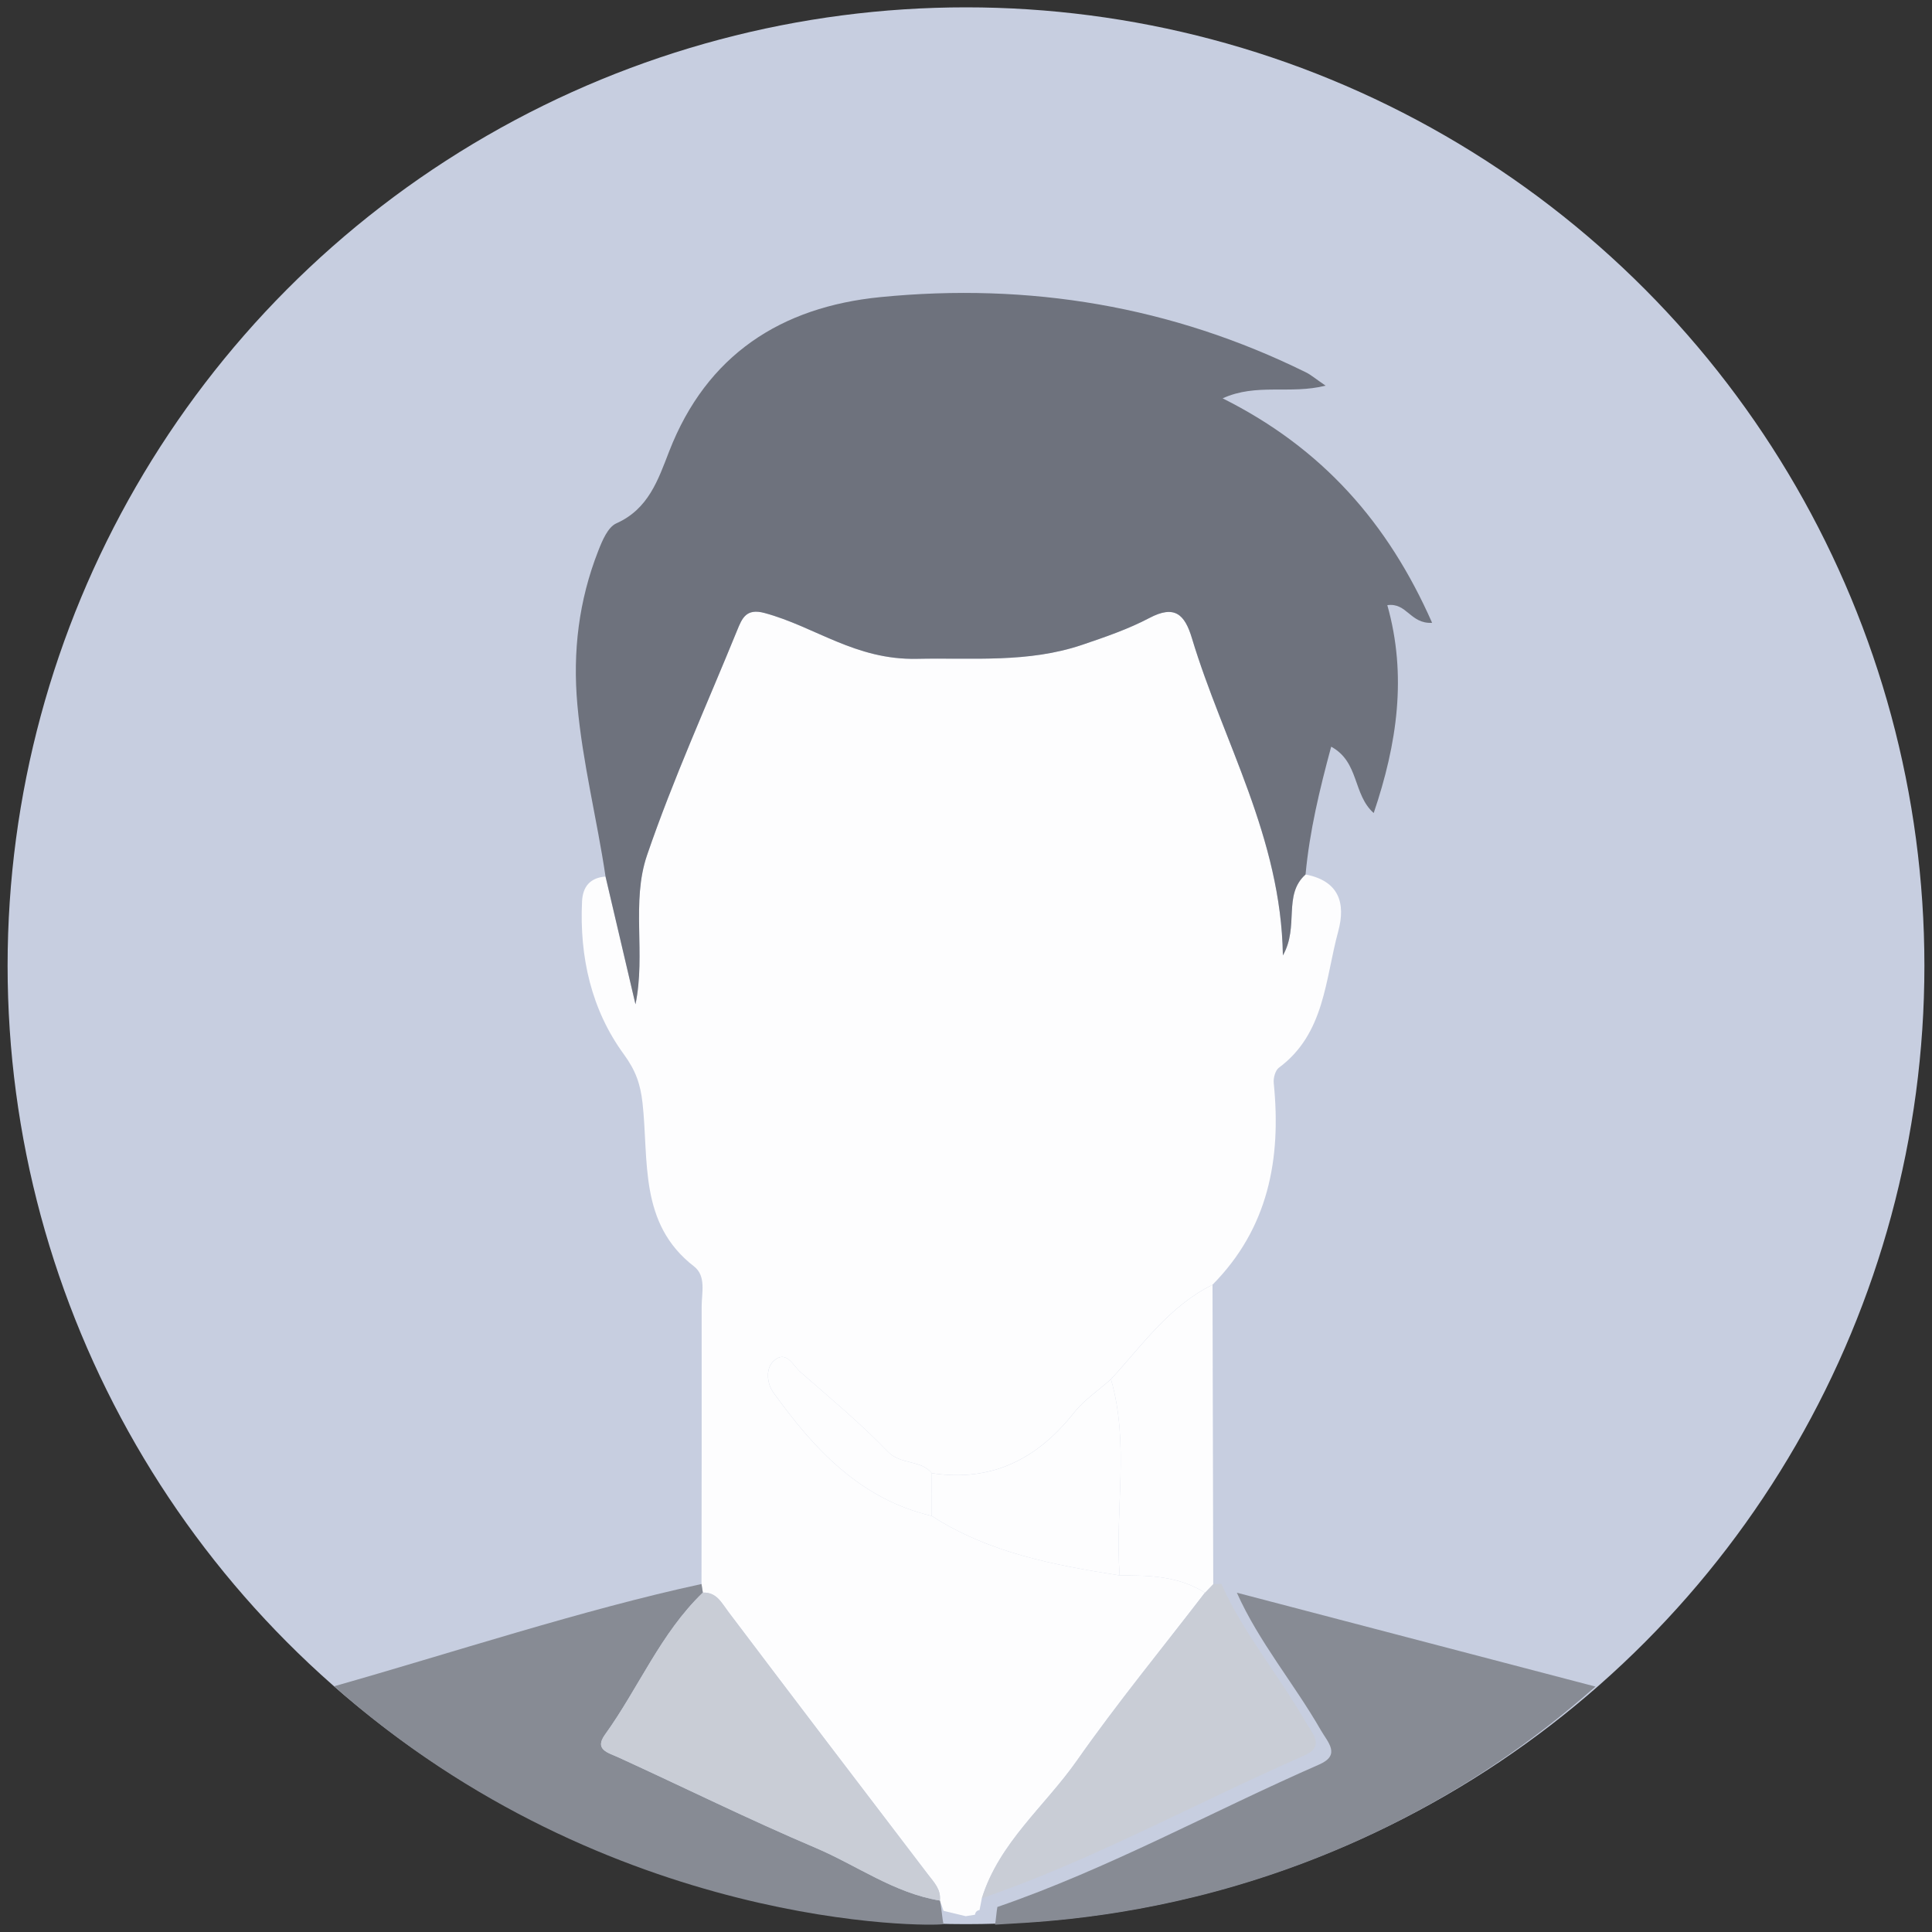 <?xml version="1.0" encoding="utf-8"?>
<!-- Generator: Adobe Illustrator 16.0.0, SVG Export Plug-In . SVG Version: 6.00 Build 0)  -->
<!DOCTYPE svg PUBLIC "-//W3C//DTD SVG 1.1//EN" "http://www.w3.org/Graphics/SVG/1.1/DTD/svg11.dtd">
<svg version="1.1" id="Layer_1" xmlns="http://www.w3.org/2000/svg" xmlns:xlink="http://www.w3.org/1999/xlink" x="0px" y="0px"
	 width="150px" height="150px" viewBox="0 0 150 150" enable-background="new 0 0 150 150" xml:space="preserve">
<rect x="0" y="0" width="150" height="150" fill="#333333" stroke="none"/>
<circle fill-rule="evenodd" clip-rule="evenodd" fill="#C7CEE0" cx="75" cy="74.98" r="74.41"/>
<g>
	<path fill-rule="evenodd" clip-rule="evenodd" fill="#FDFDFE" d="M74.983,148.773c-0.573-0.139-1.148-0.278-1.723-0.416
		c-0.097-0.266-0.192-0.534-0.289-0.8c0.098-0.861-0.452-1.409-0.924-2.025c-5.182-6.787-10.357-13.58-15.502-20.395
		c-0.537-0.71-0.91-1.526-1.976-1.488c-0.035-0.223-0.07-0.444-0.104-0.667c0.007-7.173,0.023-14.346,0.011-21.518
		c-0.002-1.081,0.373-2.394-0.595-3.143c-4.305-3.326-3.495-8.228-3.997-12.701c-0.163-1.444-0.523-2.498-1.448-3.764
		c-2.522-3.449-3.45-7.554-3.246-11.865c0.055-1.167,0.633-1.84,1.822-1.937c0.775,3.305,1.55,6.612,2.325,9.917
		c0.809-3.922-0.349-7.931,0.899-11.58c2.026-5.922,4.63-11.647,6.995-17.454c0.384-0.943,0.704-1.73,2.122-1.347
		c3.935,1.061,7.048,3.661,11.836,3.559c4.35-0.093,8.631,0.338,12.844-1.091c1.768-0.6,3.56-1.211,5.204-2.079
		c1.963-1.037,2.743-0.281,3.297,1.553c2.427,8.052,6.927,15.48,7.068,24.644c1.284-2.255-0.021-4.688,1.759-6.282
		c2.563,0.488,3.146,2.181,2.537,4.422c-1.019,3.741-1.035,7.933-4.61,10.585c-0.28,0.209-0.434,0.802-0.395,1.191
		c0.596,5.889-0.421,11.271-4.756,15.656c-3.359,1.657-5.447,4.684-7.885,7.335c-0.967,0.86-2.082,1.603-2.873,2.602
		c-2.847,3.598-6.391,5.397-11.035,4.691c-0.873-1.071-2.409-0.624-3.428-1.685c-2.111-2.193-4.471-4.154-6.769-6.164
		c-0.578-0.505-1.101-1.754-2.073-0.876c-0.657,0.594-0.537,1.76-0.03,2.463c3.153,4.386,6.727,8.274,12.294,9.58
		c4.44,2.873,9.493,3.813,14.588,4.62c2.302-0.014,4.586,0.052,6.624,1.339c-3.33,4.336-6.807,8.569-9.943,13.042
		c-2.482,3.54-6.032,6.359-7.377,10.682c-0.06,0.306-0.118,0.612-0.178,0.918c-0.208,0.033-0.326,0.155-0.354,0.363
		C75.463,148.699,75.224,148.735,74.983,148.773z"/>
	<path fill-rule="evenodd" clip-rule="evenodd" fill="#6E727D" d="M101.363,67.896c-1.779,1.593-0.475,4.027-1.759,6.282
		c-0.142-9.163-4.642-16.591-7.068-24.644c-0.554-1.834-1.334-2.59-3.297-1.553c-1.645,0.867-3.437,1.479-5.204,2.079
		c-4.213,1.429-8.494,0.998-12.844,1.091c-4.788,0.102-7.901-2.498-11.836-3.559c-1.418-0.383-1.738,0.404-2.122,1.347
		c-2.365,5.807-4.969,11.532-6.995,17.454c-1.248,3.648-0.09,7.657-0.899,11.58c-0.775-3.304-1.55-6.612-2.325-9.917
		c-0.662-4.45-1.779-8.816-2.185-13.319c-0.375-4.146,0.109-8.113,1.616-11.96c0.31-0.795,0.746-1.848,1.409-2.144
		c2.499-1.116,3.24-3.378,4.104-5.599c2.914-7.491,8.689-11.203,16.395-11.966c11.528-1.139,22.598,0.689,33.044,5.844
		c0.378,0.185,0.704,0.471,1.521,1.03c-2.776,0.699-5.352-0.217-7.993,0.985c7.732,3.865,12.839,9.663,16.264,17.429
		c-1.702,0.095-1.952-1.587-3.478-1.371c1.538,5.448,0.769,10.752-1.057,16.139c-1.628-1.44-1.112-3.962-3.302-5.151
		C102.452,61.304,101.672,64.545,101.363,67.896z"/>
	<path fill-rule="evenodd" clip-rule="evenodd" fill="#878B94" d="M77.256,149.43c0.06-0.305,0.119-1.066,0.179-1.372
		c8.647-2.981,16.653-7.414,25.001-11.068c1.686-0.74,0.654-1.721,0.114-2.659c-2.075-3.617-4.807-6.836-6.521-10.674
		c9.281,2.43,18.563,4.859,27.843,7.289C103.427,149.012,81.279,149.127,77.256,149.43z"/>
	<path fill-rule="evenodd" clip-rule="evenodd" fill="#878B94" d="M72.972,147.558c0.097,0.266,0.192,1.565,0.289,1.831
		c-0.979,0.191-25.897,0.496-47.322-18.467c9.013-2.553,19.357-5.962,28.526-7.939c0.034,0.223,0.069,0.444,0.104,0.667
		c-3.284,3.157-4.988,7.406-7.6,11.029c-0.848,1.177,0.253,1.399,1.069,1.774c5.095,2.332,10.123,4.82,15.278,7.01
		C66.532,144.83,69.424,146.979,72.972,147.558z"/>
	<path fill-rule="evenodd" clip-rule="evenodd" fill="#C9CDD6" d="M94.829,122.979c1.714,3.839,4.444,7.057,6.521,10.675
		c0.539,0.938,1.57,1.92-0.115,2.657c-8.348,3.657-16.354,8.089-25,11.071c1.344-4.324,4.894-7.144,7.376-10.684
		c3.137-4.473,6.613-8.706,9.943-13.042c0.213-0.223,0.429-0.446,0.643-0.669C94.407,122.986,94.618,122.982,94.829,122.979z"/>
	<path fill-rule="evenodd" clip-rule="evenodd" fill="#FDFDFE" d="M94.196,122.987c-0.214,0.223-0.43,0.446-0.643,0.669
		c-2.038-1.287-4.322-1.353-6.624-1.339c-0.385-5.07,0.78-10.209-0.675-15.231c2.438-2.651,4.525-5.678,7.885-7.335
		C94.158,107.495,94.178,115.241,94.196,122.987z"/>
	<path fill-rule="evenodd" clip-rule="evenodd" fill="#C9CDD6" d="M72.972,147.558c-3.548-0.578-6.44-2.728-9.656-4.095
		c-5.155-2.189-10.183-4.678-15.278-7.01c-0.816-0.375-1.917-0.598-1.069-1.774c2.612-3.623,4.316-7.872,7.6-11.029
		c1.066-0.038,1.44,0.778,1.977,1.488c5.146,6.814,10.321,13.607,15.502,20.395C72.52,146.148,73.069,146.696,72.972,147.558z"/>
	<path fill-rule="evenodd" clip-rule="evenodd" fill="#FDFDFE" d="M86.255,107.086c1.455,5.022,0.29,10.161,0.675,15.231
		c-5.096-0.808-10.148-1.747-14.588-4.62c0.001-1.107,0.003-2.213,0.005-3.318c4.645,0.706,8.188-1.094,11.035-4.691
		C84.173,108.688,85.288,107.946,86.255,107.086z"/>
	<path fill-rule="evenodd" clip-rule="evenodd" fill="#FDFDFE" d="M72.347,114.379c-0.002,1.105-0.004,2.211-0.005,3.318
		c-5.567-1.306-9.141-5.194-12.294-9.58c-0.507-0.703-0.627-1.869,0.03-2.463c0.972-0.878,1.495,0.371,2.073,0.876
		c2.298,2.01,4.658,3.971,6.769,6.164C69.938,113.755,71.474,113.308,72.347,114.379z"/>
</g>
</svg>
